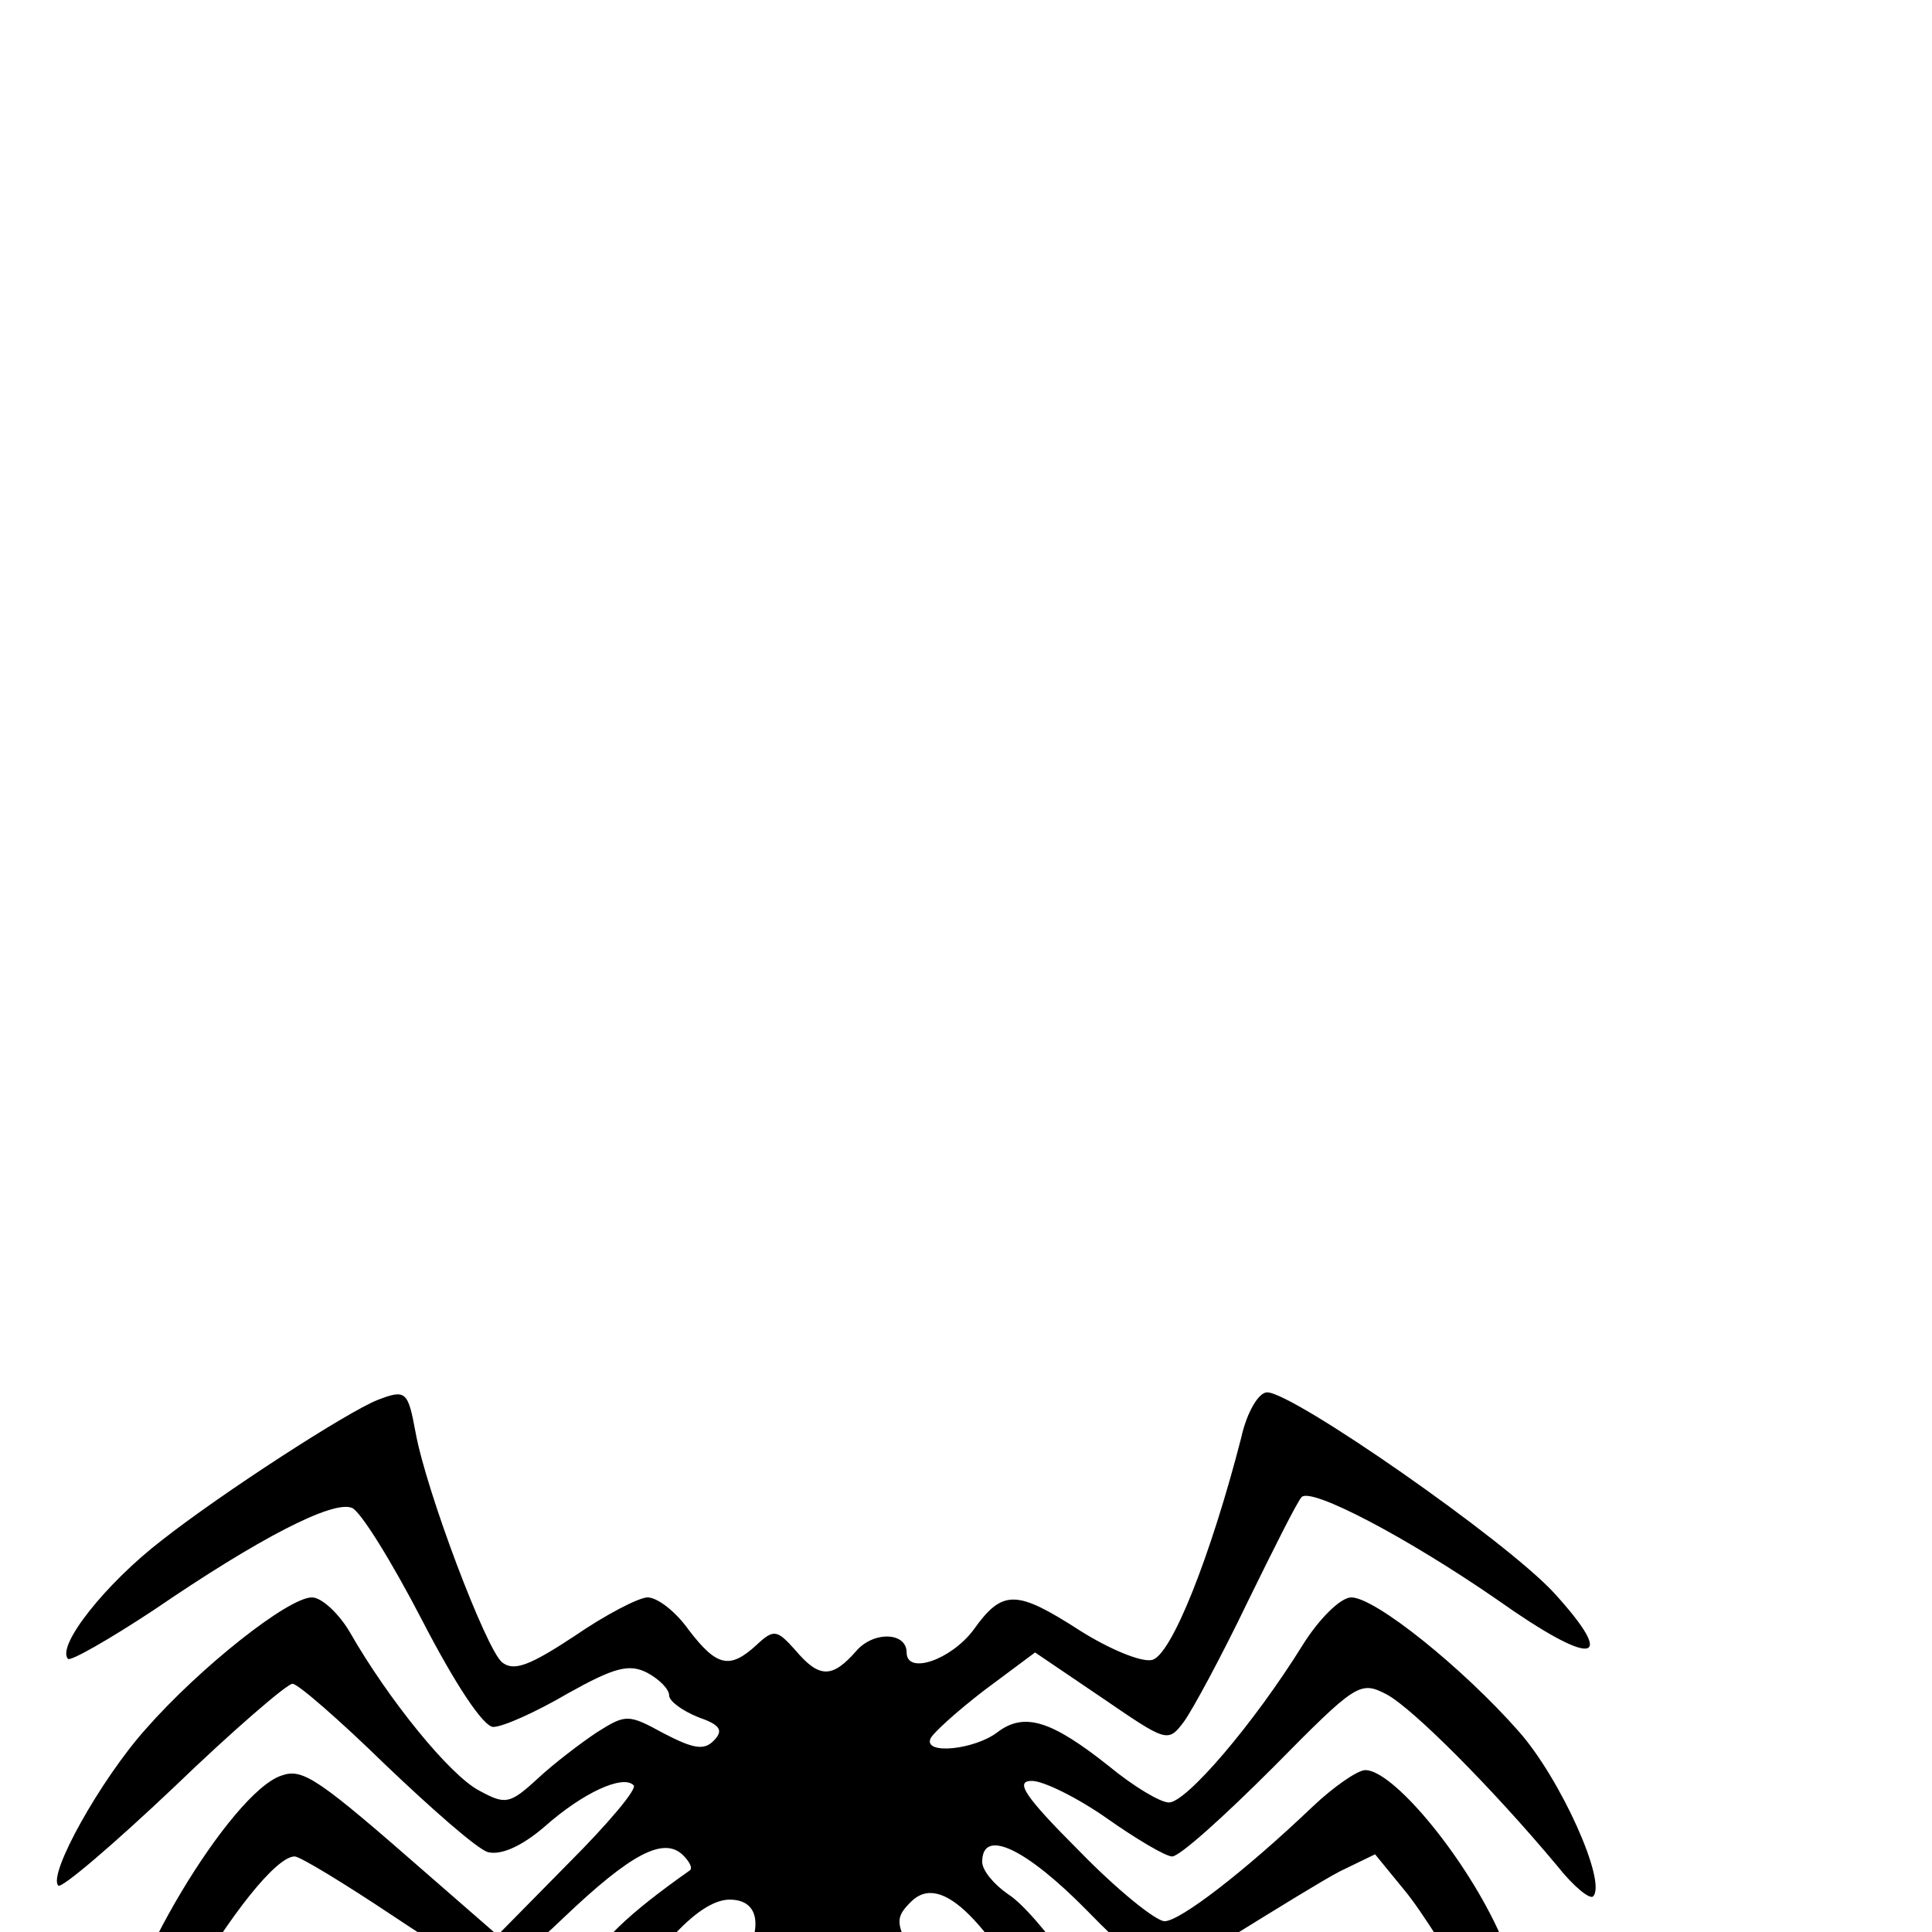 <?xml version="1.0" standalone="no"?>
<!DOCTYPE svg PUBLIC "-//W3C//DTD SVG 20010904//EN"
 "http://www.w3.org/TR/2001/REC-SVG-20010904/DTD/svg10.dtd">
<svg version="1.0" xmlns="http://www.w3.org/2000/svg"
 width="179pt" height="179pt" viewBox="10 -100 179 179"
 preserveAspectRatio="xMidYMid meet">
<g transform="translate(0,170) scale(0.1,-0.1)"
fill="#000000" stroke="none">
<path d="M450 1403 c-28 -11 -144 -86 -200 -130 -52 -40 -98 -98 -87 -110 3
-2 38 18 79 45 98 67 166 102 184 95 8 -3 37 -50 65 -104 31 -60 57 -99 66
-99 9 0 40 14 69 31 43 24 57 28 74 19 11 -6 20 -15 20 -21 0 -5 12 -14 27
-20 20 -7 24 -12 14 -22 -9 -9 -19 -7 -46 7 -33 18 -35 18 -62 1 -15 -10 -40
-29 -55 -43 -26 -24 -30 -24 -54 -11 -27 14 -84 84 -120 147 -10 17 -26 32
-35 32 -22 0 -104 -65 -154 -122 -42 -47 -91 -135 -81 -145 3 -3 51 38 107 91
55 53 105 96 110 96 5 0 44 -34 86 -75 43 -41 85 -78 95 -81 12 -3 31 5 53 24
35 31 72 48 82 38 4 -3 -24 -36 -60 -72 l-66 -67 -62 54 c-104 91 -118 101
-138 94 -47 -15 -151 -189 -151 -253 0 -45 12 -35 61 51 42 73 85 127 102 127
5 0 46 -25 91 -55 45 -30 86 -55 92 -55 5 0 36 24 67 54 61 58 92 75 110 57 6
-6 9 -12 6 -14 -58 -41 -83 -65 -104 -101 -14 -24 -32 -47 -40 -50 -16 -6 -62
9 -147 49 -32 14 -62 23 -68 20 -31 -19 -90 -191 -90 -262 0 -51 20 -56 31 -7
13 53 50 148 70 176 l20 28 52 -21 c66 -26 138 -49 154 -49 7 0 26 27 43 60
40 78 86 130 116 130 35 0 31 -41 -8 -86 l-33 -38 2 -111 c2 -105 21 -249 44
-338 9 -34 13 -38 32 -31 12 4 46 8 75 8 37 1 56 6 62 16 27 48 69 425 50 459
-5 10 -16 24 -25 31 -9 7 -23 27 -32 43 -13 26 -13 31 1 45 28 28 72 -16 137
-138 14 -25 32 -46 41 -48 9 -2 58 13 110 32 92 35 93 36 110 16 9 -11 28 -55
42 -98 15 -42 30 -84 35 -91 14 -22 25 31 17 84 -6 50 -50 161 -73 187 -15 17
-19 16 -68 -12 -29 -17 -71 -37 -94 -45 -51 -18 -65 -11 -111 56 -18 27 -43
56 -56 64 -13 9 -24 22 -24 30 0 32 41 12 97 -45 32 -33 63 -60 69 -60 6 0 38
18 72 40 34 21 76 47 93 56 l33 16 27 -33 c16 -19 47 -69 71 -111 23 -43 47
-78 52 -78 17 0 -2 81 -37 154 -33 70 -97 146 -122 146 -7 0 -29 -15 -49 -34
-64 -61 -123 -106 -137 -106 -8 0 -44 29 -79 65 -51 51 -60 65 -44 65 11 0 43
-16 70 -35 27 -19 54 -35 60 -35 7 0 48 37 93 82 78 79 81 81 106 68 24 -13
97 -86 158 -159 15 -19 30 -31 33 -28 13 13 -30 109 -69 153 -52 59 -133 124
-155 124 -10 0 -30 -20 -45 -44 -46 -74 -108 -146 -124 -146 -8 0 -33 15 -56
34 -53 42 -78 50 -103 31 -21 -16 -68 -21 -62 -6 2 5 24 25 50 45 l47 35 62
-42 c60 -41 61 -42 76 -22 8 11 35 61 59 111 24 49 46 93 50 97 9 9 97 -37
181 -95 89 -63 113 -60 53 6 -45 49 -242 186 -266 186 -8 0 -19 -19 -24 -42
-28 -109 -65 -203 -83 -206 -10 -2 -39 10 -66 27 -59 38 -72 39 -99 1 -21 -28
-62 -42 -62 -21 0 19 -31 20 -47 1 -22 -25 -34 -25 -56 1 -17 19 -20 20 -36 5
-25 -23 -37 -20 -63 14 -12 17 -29 30 -38 30 -8 0 -39 -16 -68 -36 -41 -27
-56 -33 -67 -24 -15 13 -70 158 -80 213 -7 38 -9 40 -35 30z"/>
</g>
</svg>
